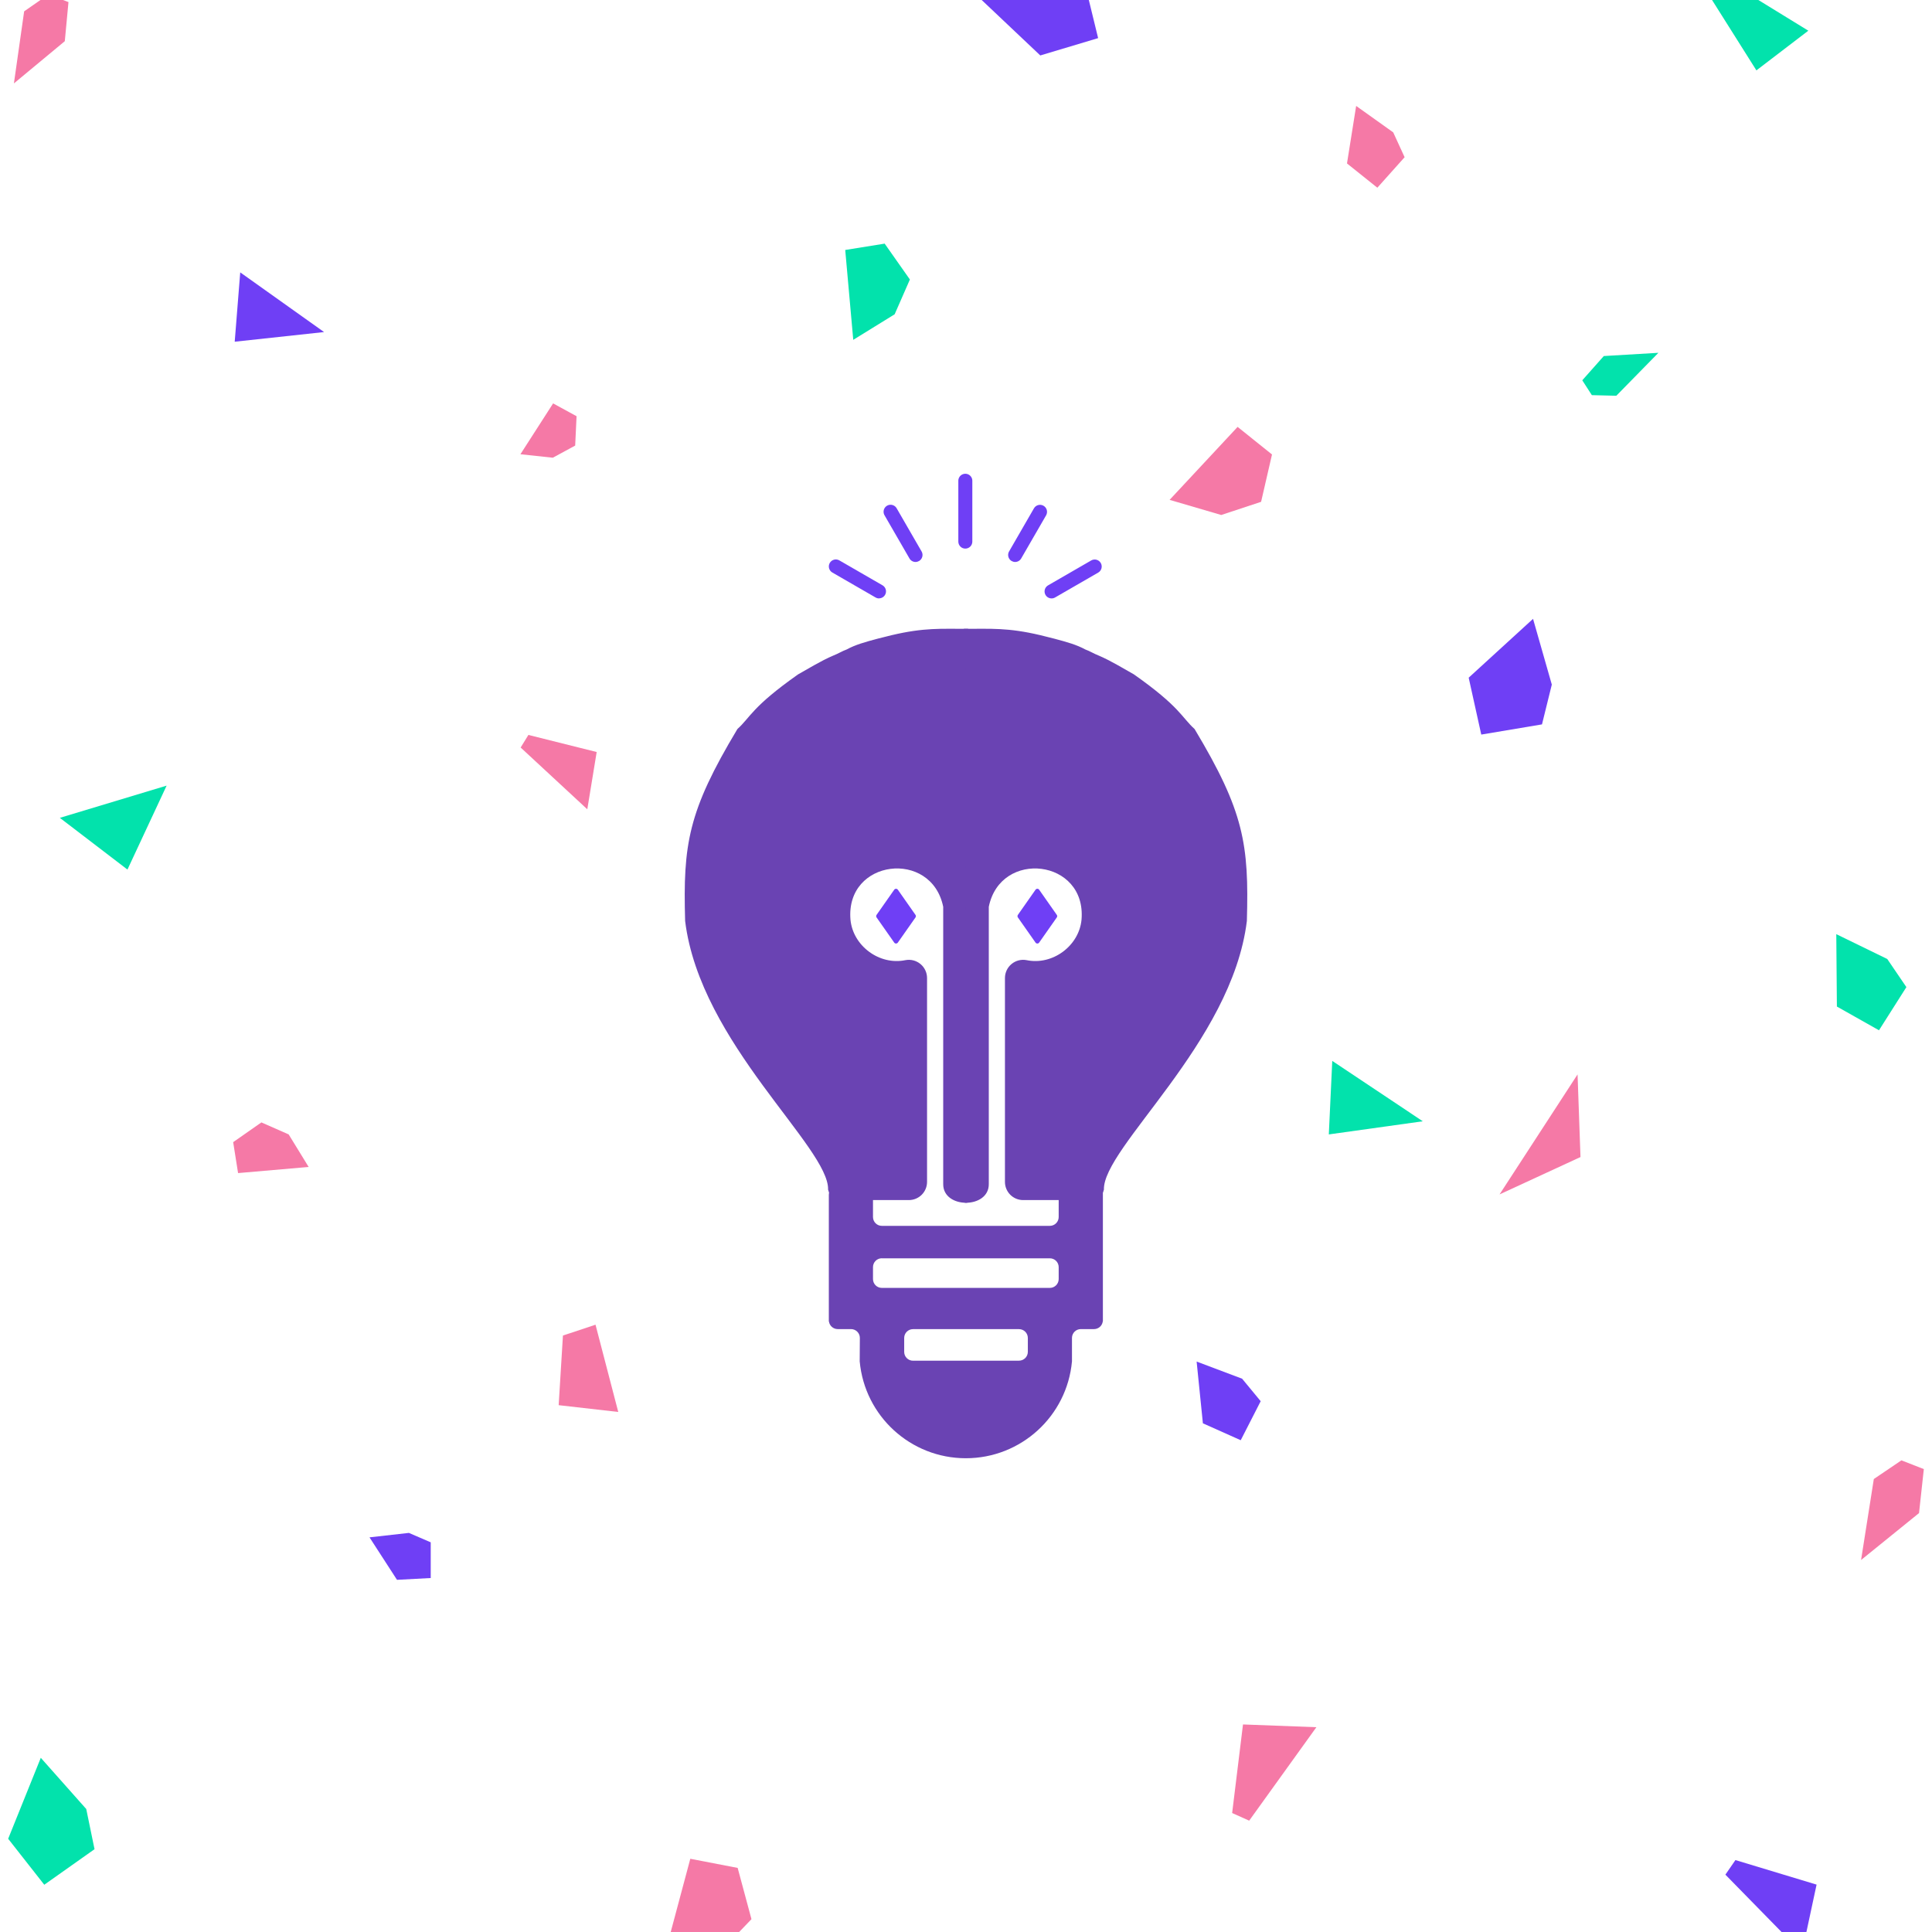 <svg id="emmorasn2dno1" xmlns="http://www.w3.org/2000/svg" xmlns:xlink="http://www.w3.org/1999/xlink" viewBox="0 0 700 700" shape-rendering="geometricPrecision" text-rendering="geometricPrecision" width="700" height="700"><style><![CDATA[#emmorasn2dno29 {animation: emmorasn2dno29_f_p 2000ms linear infinite alternate forwards}@keyframes emmorasn2dno29_f_p { 0% {fill: rgb(111,63,245)} 13% {fill: rgb(243,88,125)} 26.5% {fill: rgb(2,226,172)} 46.5% {fill: rgb(243,88,125)} 72.5% {fill: rgb(111,63,245)} 100% {fill: rgb(111,63,245)} }#emmorasn2dno30 {animation: emmorasn2dno30_f_p 2000ms linear infinite alternate forwards}@keyframes emmorasn2dno30_f_p { 0% {fill: rgb(111,63,245)} 13% {fill: rgb(243,88,125)} 26.5% {fill: rgb(2,226,172)} 46.5% {fill: rgb(243,88,125)} 72.5% {fill: rgb(111,63,245)} 100% {fill: rgb(111,63,245)} }#emmorasn2dno31 {animation: emmorasn2dno31_f_p 2000ms linear infinite alternate forwards}@keyframes emmorasn2dno31_f_p { 0% {fill: rgb(111,63,245)} 13% {fill: rgb(243,88,125)} 26.5% {fill: rgb(2,226,172)} 46.5% {fill: rgb(243,88,125)} 72.5% {fill: rgb(111,63,245)} 100% {fill: rgb(111,63,245)} }#emmorasn2dno32 {animation: emmorasn2dno32_f_p 2000ms linear infinite alternate forwards}@keyframes emmorasn2dno32_f_p { 0% {fill: rgb(111,63,245)} 13% {fill: rgb(243,88,125)} 26.5% {fill: rgb(2,226,172)} 46.5% {fill: rgb(243,88,125)} 72.5% {fill: rgb(111,63,245)} 100% {fill: rgb(111,63,245)} }#emmorasn2dno33 {animation: emmorasn2dno33_f_p 2000ms linear infinite alternate forwards}@keyframes emmorasn2dno33_f_p { 0% {fill: rgb(111,63,245)} 13% {fill: rgb(243,88,125)} 26.5% {fill: rgb(2,226,172)} 46.5% {fill: rgb(243,88,125)} 72.5% {fill: rgb(111,63,245)} 100% {fill: rgb(111,63,245)} }#emmorasn2dno35 {animation: emmorasn2dno35_f_p 2000ms linear infinite alternate forwards}@keyframes emmorasn2dno35_f_p { 0% {fill: rgb(111,63,245)} 20.5% {fill: rgb(243,88,125)} 45.5% {fill: rgb(2,226,172)} 72.5% {fill: rgb(111,63,245)} 100% {fill: rgb(111,63,245)} }#emmorasn2dno36 {animation: emmorasn2dno36_f_p 2000ms linear infinite alternate forwards}@keyframes emmorasn2dno36_f_p { 0% {fill: rgb(111,63,245)} 20.5% {fill: rgb(243,88,125)} 45.5% {fill: rgb(2,226,172)} 72.5% {fill: rgb(111,63,245)} 100% {fill: rgb(111,63,245)} }]]></style><g id="emmorasn2dno2" transform="matrix(1 0 0 1 -15.96 -0.78)"><path id="emmorasn2dno3" d="M462.39,657.67L466.32,625.58L492.91,626.58L468.56,660.44Z" fill="rgb(245,121,166)" stroke="none" stroke-width="1"/><path id="emmorasn2dno4" d="M322.2,91.35L336.49,89.05L345.63,102.05L340.11,114.65L325.11,123.91Z" fill="rgb(2,226,172)" stroke="none" stroke-width="1"/><path id="emmorasn2dno5" d="M644.74,674.72L674.14,683.61L668.84,708.33L641.1,680Z" fill="rgb(111,63,245)" stroke="none" stroke-width="1"/><path id="emmorasn2dno6" d="M266.07,674.25L283.23,677.56L288.23,696.13L276.73,708.13L255.86,712.42Z" fill="rgb(245,121,166)" stroke="none" stroke-width="1"/><path id="emmorasn2dno7" d="M149.84,557.79L164.11,556.18L172.02,559.59L172.02,572.53L159.8,573.18Z" fill="rgb(111,63,245)" stroke="none" stroke-width="1"/><path id="emmorasn2dno8" d="M571.41,225L578.21,248.82L574.65,263.24L552.65,266.93L548.09,246.32Z" fill="rgb(111,63,245)" stroke="none" stroke-width="1"/><path id="emmorasn2dno9" d="M588.6,420L587.54,390.06L559.27,433.54Z" fill="rgb(245,121,166)" stroke="none" stroke-width="1"/><path id="emmorasn2dno10" d="M318.66,500.77L330.46,496.84L338.7,528.46L317.11,526Z" transform="matrix(1 0 0 1 -98.735 -16.099)" fill="rgb(245,121,166)" stroke="none" stroke-width="1"/><path id="emmorasn2dno11" d="M30.74,637.67L47.21,656.22L50.21,670.78L32,683.66L18.92,667Z" fill="rgb(2,226,172)" stroke="none" stroke-width="1"/><path id="emmorasn2dno12" d="M713,533.06L711.26,549L690.26,566L694.88,536.66L704.88,529.89Z" fill="rgb(245,121,166)" stroke="none" stroke-width="1"/><path id="emmorasn2dno13" d="M681.28,339.24L699.75,348.24L706.68,358.43L696.75,374.07L681.5,365.47Z" fill="rgb(2,226,172)" stroke="none" stroke-width="1"/><path id="emmorasn2dno14" d="M449.52,494.1L466,500.31L472.73,508.46L465.5,522.6L451.79,516.47Z" fill="rgb(111,63,245)" stroke="none" stroke-width="1"/><path id="emmorasn2dno15" d="M102.22,425.81L100.44,414.6L110.67,407.45L120.55,411.8L127.79,423.59Z" fill="rgb(245,121,166)" stroke="none" stroke-width="1"/><path id="emmorasn2dno16" d="M76.33,285.43L62.14,315.84L37.64,297.1Z" fill="rgb(2,226,172)" stroke="none" stroke-width="1"/><path id="emmorasn2dno17" d="M589.25,138.57L597.05,129.78L616.83,128.61L601.58,144.17L592.72,143.95Z" fill="rgb(2,226,172)" stroke="none" stroke-width="1"/><path id="emmorasn2dno18" d="M464.37,155.45L476.83,165.45L472.88,182.6L458.44,187.37L439.73,181.89Z" fill="rgb(245,121,166)" stroke="none" stroke-width="1"/><path id="emmorasn2dno19" d="M386.05,363.45L353.25,341.58L352,368.21Z" transform="matrix(1 0 0 1 145.415 43.59)" fill="rgb(2,226,172)" stroke="none" stroke-width="1"/><path id="emmorasn2dno20" d="M133.38,121.09L103,99.47L101,124.59Z" fill="rgb(111,63,245)" stroke="none" stroke-width="1"/><path id="emmorasn2dno21" d="M216.36,146.94L224.86,151.58L224.36,162.22L216.26,166.62L204.52,165.36Z" fill="rgb(245,121,166)" stroke="none" stroke-width="1"/><path id="emmorasn2dno22" d="M207.41,267.06L232.15,273.25L228.75,294L204.6,271.62Z" fill="rgb(245,121,166)" stroke="none" stroke-width="1"/><path id="emmorasn2dno23" d="M671.15,11.9L634.09,-10.86L633.19,-4.1L652.34,26.28Z" fill="rgb(2,226,172)" stroke="none" stroke-width="1"/><path id="emmorasn2dno24" d="M507.32,39.16L520.75,48.74L524.88,57.74L515,68.79L504,60Z" fill="rgb(245,121,166)" stroke="none" stroke-width="1"/><path id="emmorasn2dno25" d="M40.77,1.53L39.44,15.7L21,31L24.71,4.89L33.52,-1.24Z" fill="rgb(245,121,166)" stroke="none" stroke-width="1"/><path id="emmorasn2dno26" d="M369.08,-1.64L393.17,-10.47L408.35,-7.88L413.83,14.59L392.88,20.87Z" fill="rgb(111,63,245)" stroke="none" stroke-width="1"/></g><g id="emmorasn2dno27" transform="matrix(0.8 0 0 0.8 70 70)"><g id="emmorasn2dno28" transform="matrix(1 0 0 1 -4.534 -100.205)"><path id="emmorasn2dno29" d="M393.3,283.73C391.861,283.736,390.599,282.772,390.225,281.382C389.852,279.993,390.462,278.526,391.71,277.81L411.24,266.53C412.759,265.655,414.7,266.176,415.575,267.695C416.45,269.214,415.929,271.155,414.41,272.03L394.88,283.3C394.401,283.581,393.855,283.729,393.3,283.73Z" fill="rgb(111,63,245)" stroke="none" stroke-width="1"/><path id="emmorasn2dno30" d="M376.78,267.22C375.649,267.213,374.608,266.606,374.044,265.627C373.48,264.647,373.478,263.441,374.04,262.46L385.31,242.93C386.185,241.411,388.126,240.89,389.645,241.765C391.164,242.64,391.685,244.581,390.81,246.1L379.53,265.63C378.964,266.614,377.915,267.221,376.78,267.22Z" fill="rgb(111,63,245)" stroke="none" stroke-width="1"/><path id="emmorasn2dno31" d="M354.23,261.17C353.389,261.17,352.583,260.836,351.988,260.242C351.394,259.647,351.06,258.841,351.06,258L351.06,230.44C351.06,229.307,351.664,228.261,352.645,227.695C353.626,227.128,354.834,227.128,355.815,227.695C356.796,228.261,357.4,229.307,357.4,230.44L357.4,258C357.4,259.751,355.981,261.17,354.23,261.17Z" fill="rgb(111,63,245)" stroke="none" stroke-width="1"/><path id="emmorasn2dno32" d="M331.68,267.22C330.544,267.223,329.494,266.616,328.93,265.63L317.65,246.1C317.066,245.118,317.056,243.898,317.623,242.907C318.189,241.915,319.246,241.305,320.388,241.31C321.53,241.315,322.582,241.934,323.14,242.93L334.42,262.46C334.982,263.441,334.98,264.647,334.416,265.627C333.852,266.606,332.811,267.213,331.68,267.22Z" fill="rgb(111,63,245)" stroke="none" stroke-width="1"/><path id="emmorasn2dno33" d="M315.16,283.73C314.605,283.729,314.059,283.581,313.58,283.3L294,272C292.481,271.125,291.96,269.184,292.835,267.665C293.71,266.146,295.651,265.625,297.17,266.5L316.71,277.78C317.958,278.496,318.568,279.963,318.195,281.352C317.821,282.742,316.559,283.706,315.12,283.7Z" fill="rgb(111,63,245)" stroke="none" stroke-width="1"/></g><path id="emmorasn2dno34" d="M158.36,297.17L158.36,308.47C158.36,310.679,156.569,312.47,154.36,312.47L78.26,312.47C76.051,312.47,74.26,310.679,74.26,308.47L74.26,298.37C74.26,296.161,72.469,294.37,70.26,294.37L58.26,294.37C56.051,294.37,54.26,296.161,54.26,298.37L54.26,355.8L54.32,355.8C54.602,357.761,56.278,359.22,58.26,359.23L64.31,359.23C66.519,359.23,68.31,361.021,68.31,363.23C68.31,367.47,68.22,373.57,68.24,373.84C70.51,398.695,91.352,417.72,116.31,417.72C141.268,417.72,162.11,398.695,164.38,373.84L164.38,373.78L164.38,373.78L164.38,363.23C164.38,361.021,166.171,359.23,168.38,359.23L174.38,359.23C176.362,359.22,178.038,357.761,178.32,355.8L178.38,355.8L178.38,297.17C178.38,294.961,176.589,293.17,174.38,293.17L162.38,293.17C161.316,293.165,160.293,293.584,159.539,294.334C158.784,295.085,158.36,296.106,158.36,297.17ZM78.26,327.17L154.36,327.17C156.569,327.17,158.36,328.961,158.36,331.17L158.36,336.57C158.36,338.779,156.569,340.57,154.36,340.57L78.26,340.57C76.051,340.57,74.26,338.779,74.26,336.57L74.26,331.17C74.255,330.106,74.674,329.083,75.424,328.329C76.175,327.574,77.196,327.15,78.26,327.15ZM140.39,373.55L92.39,373.55C90.181,373.55,88.39,371.759,88.39,369.55L88.39,363.25C88.39,361.041,90.181,359.25,92.39,359.25L140.39,359.25C142.599,359.25,144.39,361.041,144.39,363.25L144.39,369.55C144.379,371.751,142.591,373.53,140.39,373.53Z" transform="matrix(1 0 0 1 233.617 155.215)" fill="rgb(106,67,179)" stroke="none" stroke-width="1"/><path id="emmorasn2dno35" d="M227.4,332.72L219.4,344.12C219.212,344.384,218.909,344.541,218.585,344.541C218.261,344.541,217.958,344.384,217.77,344.12L209.77,332.72C209.528,332.375,209.528,331.915,209.77,331.57L217.77,320.16C217.958,319.896,218.261,319.739,218.585,319.739C218.909,319.739,219.212,319.896,219.4,320.16L227.4,331.57C227.642,331.915,227.642,332.375,227.4,332.72Z" transform="matrix(1 0 0 1 99.725 -4.716)" fill="rgb(111,63,245)" stroke="none" stroke-width="1"/><path id="emmorasn2dno36" d="M227.4,332.72L219.4,344.12C219.212,344.384,218.909,344.541,218.585,344.541C218.261,344.541,217.958,344.384,217.77,344.12L209.77,332.72C209.528,332.375,209.528,331.915,209.77,331.57L217.77,320.16C217.958,319.896,218.261,319.739,218.585,319.739C218.909,319.739,219.212,319.896,219.4,320.16L227.4,331.57C227.642,331.915,227.642,332.375,227.4,332.72Z" transform="matrix(1 0 0 1 163.725 -4.716)" fill="rgb(111,63,245)" stroke="none" stroke-width="1"/><path id="emmorasn2dno37" d="M216.19,206.23L209.877,207.808C204.152,209.335,199.858,210.524,195.908,212.681C193.976,213.346,192.353,214.454,189.655,215.524C187.255,216.621,186.222,216.837,173.993,223.913C153.15,238.603,152.563,243.187,146.633,248.562C124.363,285.693,122.075,300.467,123.065,335.127C129.842,390.329,188.303,437.338,187.81,456.81C188.383,459.309,190.607,461.08,193.17,461.08L223.9,461.08C225.95,461.08,227.916,460.266,229.366,458.816C230.816,457.366,231.63,455.4,231.63,453.35L231.63,361C231.625,358.688,230.588,356.5,228.802,355.031C227.017,353.563,224.669,352.969,222.4,353.41C210.4,355.89,198.12,346.85,196.95,334.64C194.58,306.54,234.56,301.88,239.95,328.71L239.95,454.3C239.87,459.66,244.83,462.3,249.77,462.3L250.221,203.36C238.551,203.39,230.95,202.738,216.19,206.23Z" transform="matrix(-1 0 0 1 599.77 -5.566)" fill="rgb(106,67,179)" stroke="rgb(106,67,179)" stroke-width="1"/><path id="emmorasn2dno38" d="M216.19,206.23L209.877,207.808C204.152,209.335,199.858,210.524,195.908,212.681C193.976,213.346,192.353,214.454,189.655,215.524C187.255,216.621,186.222,216.837,173.993,223.913C153.15,238.603,152.563,243.187,146.633,248.562C124.363,285.693,122.075,300.467,123.065,335.127C129.842,390.329,188.303,437.338,187.81,456.81C188.383,459.309,190.607,461.08,193.17,461.08L223.9,461.08C225.95,461.08,227.916,460.266,229.366,458.816C230.816,457.366,231.63,455.4,231.63,453.35L231.63,361C231.625,358.688,230.588,356.5,228.802,355.031C227.017,353.563,224.669,352.969,222.4,353.41C210.4,355.89,198.12,346.85,196.95,334.64C194.58,306.54,234.56,301.88,239.95,328.71L239.95,454.3C239.87,459.66,244.83,462.3,249.77,462.3L250.221,203.36C238.551,203.39,230.95,202.738,216.19,206.23Z" transform="matrix(1 0 0 1 100.23 -5.566)" fill="rgb(106,67,179)" stroke="rgb(106,67,179)" stroke-width="1"/></g></svg>